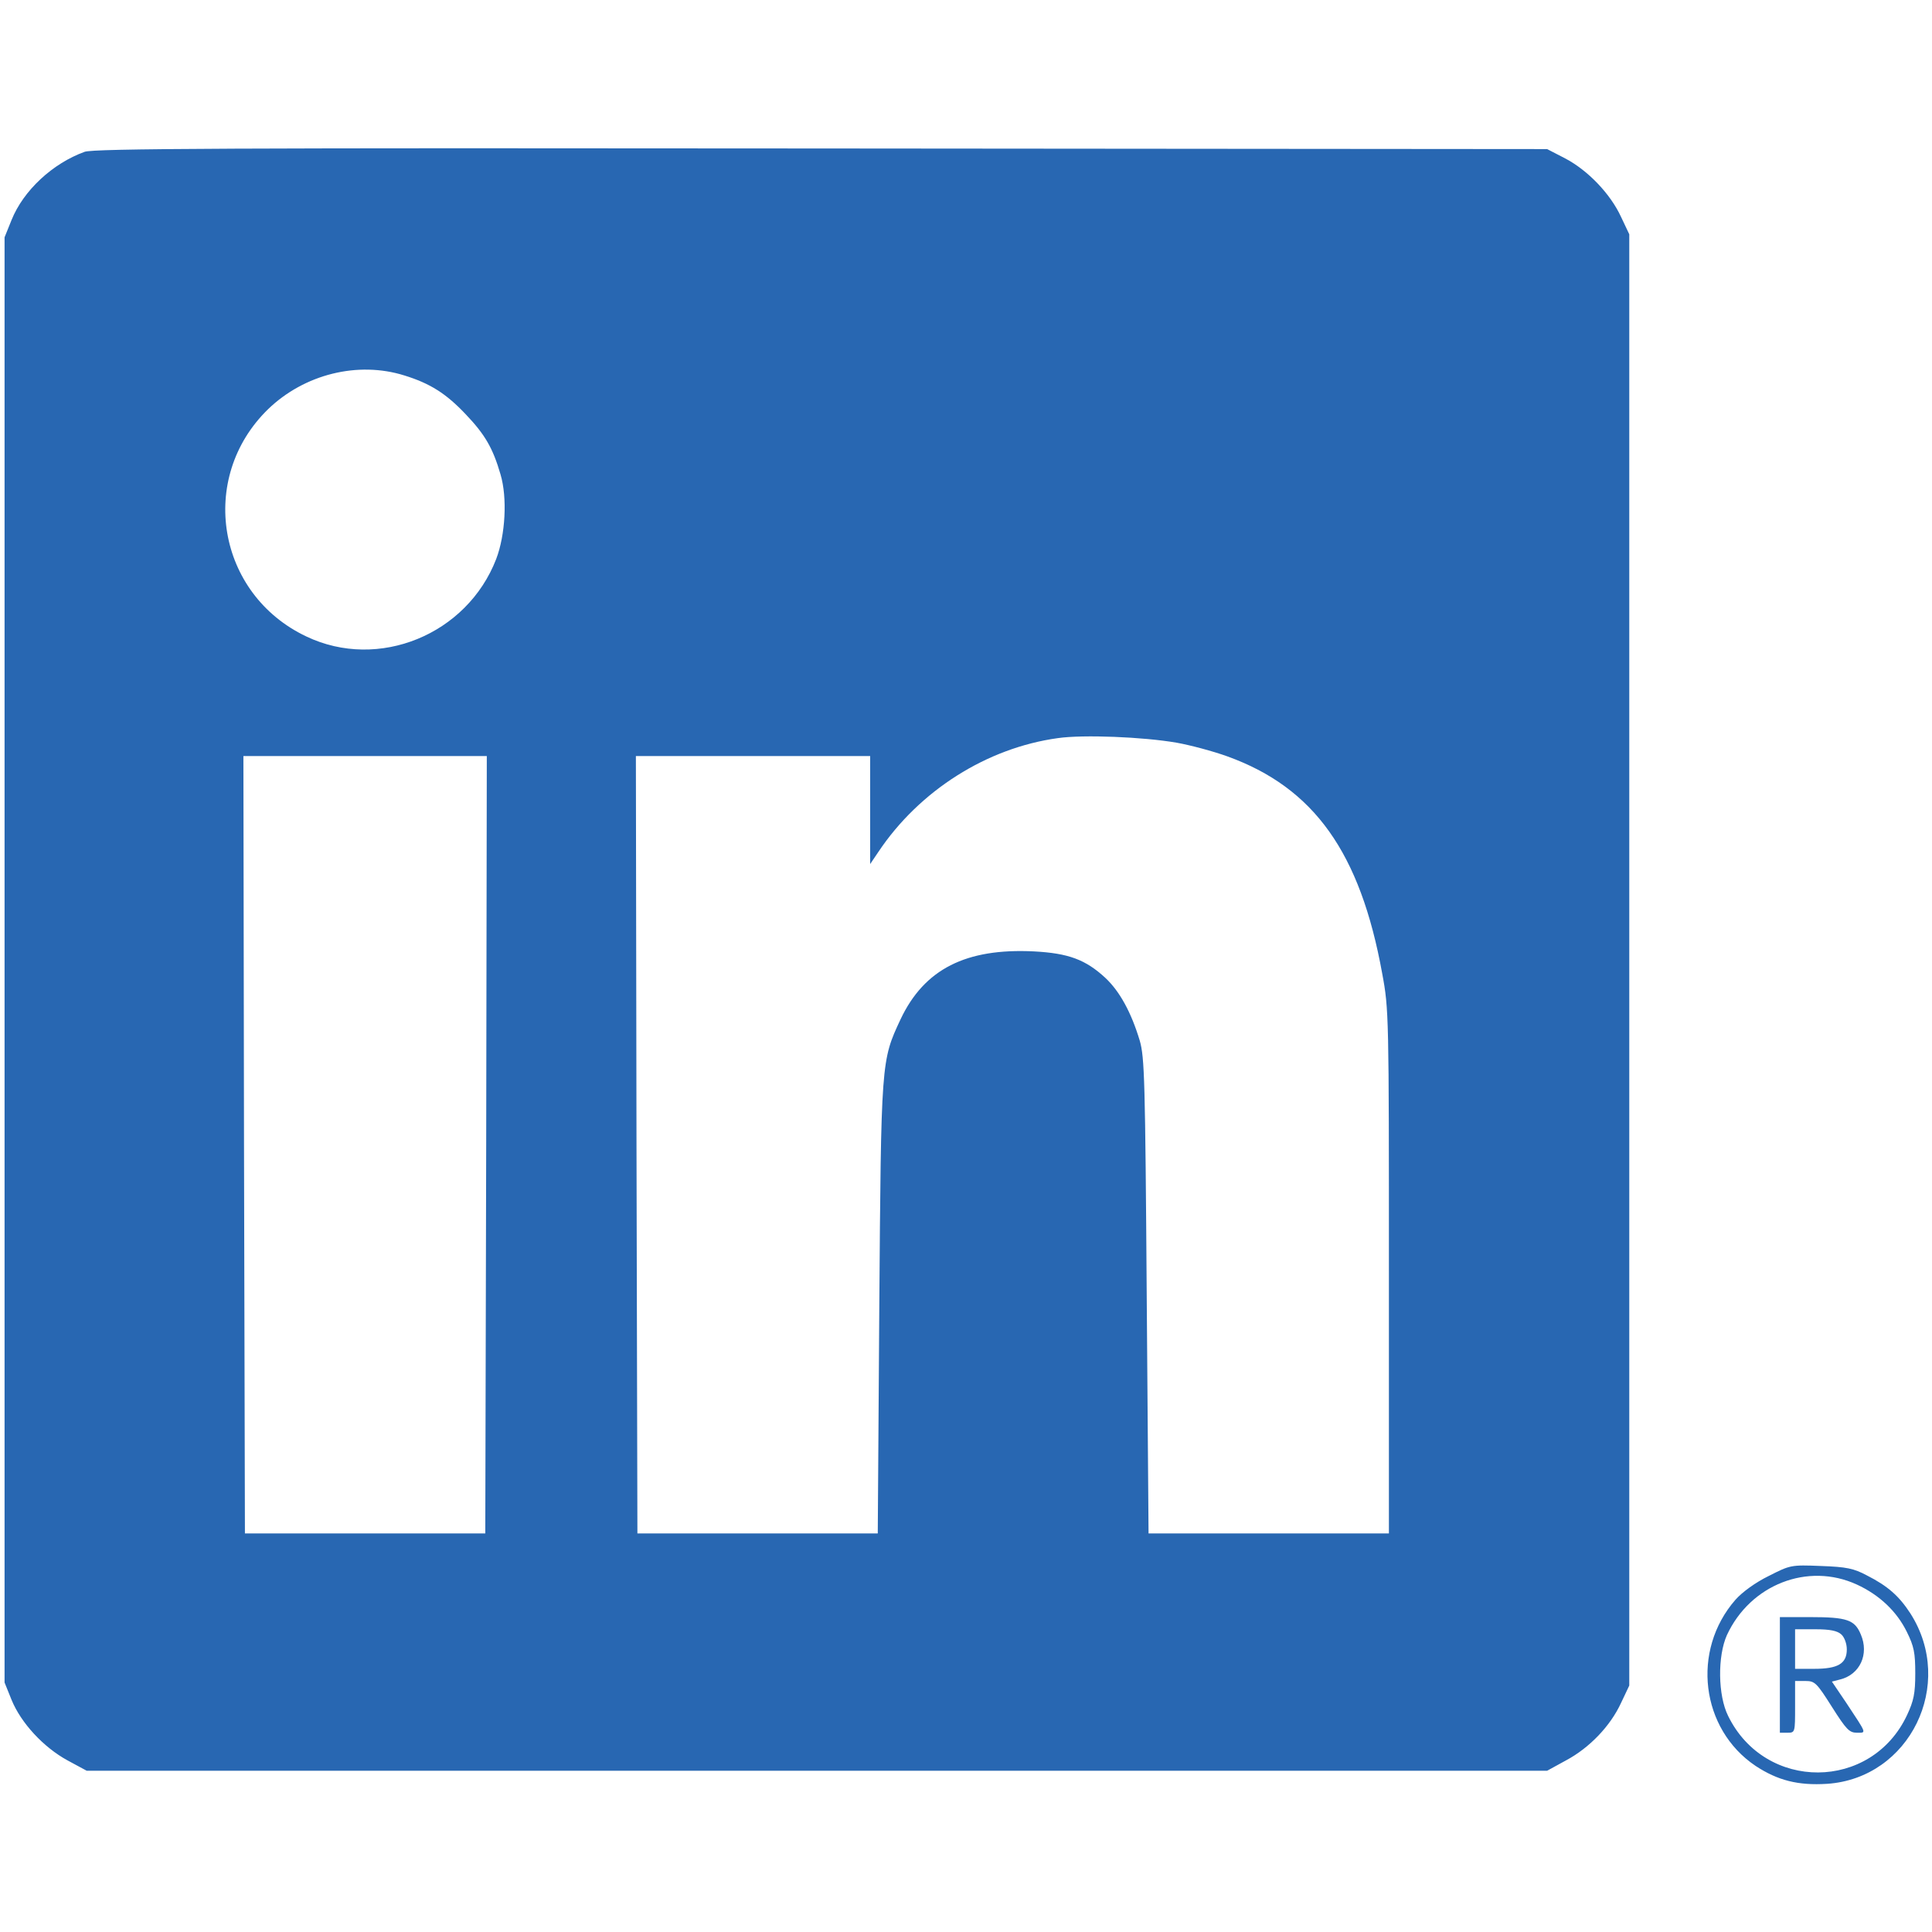 <svg id="SvgjsSvg1001" width="288" height="288" xmlns="http://www.w3.org/2000/svg" version="1.1" xmlns:xlink="http://www.w3.org/1999/xlink" xmlns:svgjs="http://svgjs.com/svgjs"><defs id="SvgjsDefs1002"></defs><g id="SvgjsG1008"><svg xmlns="http://www.w3.org/2000/svg" width="288" height="288" version="1.0" viewBox="0 0 635 540"><g transform="matrix(.1 0 0 -.1 0 540)" fill="#2867b2" class="color000 svgShape"><path d="M278 5376c-105-38-201-127-240-224l-23-57 0-2375 0-2375 23-57c31-76 105-156 184-199l63-34 2400 0 2400 0 62 34c77 41 146 113 181 189l27 57 0 2385 0 2385-27 57c-35 76-109 153-183 192l-60 31-2385 2c-1945 2-2392 0-2422-11zm1051-735c84-26 137-59 202-128 63-66 89-111 114-197 23-77 16-199-14-278-96-249-387-368-624-255-294 139-358 521-126 747 119 115 295 159 448 111zm2538-1207c45-8 120-28 167-45 285-103 437-316 509-714 22-117 22-139 22-980l0-860-395 0-395 0-6 780c-5 710-7 785-23 840-28 93-66 162-113 206-65 60-121 81-235 87-223 11-360-58-438-223-64-137-64-135-70-950l-5-740-395 0-395 0-3 1278-2 1277 385 0 385 0 0-177 0-178 27 40c135 202 357 342 590 374 84 12 280 4 390-15zm-2269-1321l-3-1278-395 0-395 0-3 1278-2 1277 400 0 400 0-2-1277zM5813 695c-43-21-87-53-109-78-146-167-114-425 66-546 73-48 140-65 235-59 272 18 423 327 274 560-37 57-74 90-143 125-43 23-67 28-151 31-99 4-101 3-172-33zm290-28c74-34 131-88 164-155 24-48 28-70 28-137 0-66-5-90-27-137-117-250-466-252-588-3-34 68-35 197-4 266 77 166 266 240 427 166z" fill="#2867b2" class="color000 svgShape"></path><path d="M5850 370 l0 -190 25 0 c25 0 25 1 25 85 l0 85 34 0 c31 0 37 -6 87-85 47 -74 57 -85 82 -85 32 0 34 -6 -34 97 l-48 71 27 7 c65 16 96 83 68 148
-20 48 -45 57 -167 57 l-99 0 0 -190z m202 133 c10 -9 18 -30 18 -49 0 -47
-29 -64 -107 -64 l-63 0 0 65 0 65 67 0 c48 0 72 -5 85 -17z" fill="#2867b2" class="color000 svgShape"></path></g></svg></g></svg>